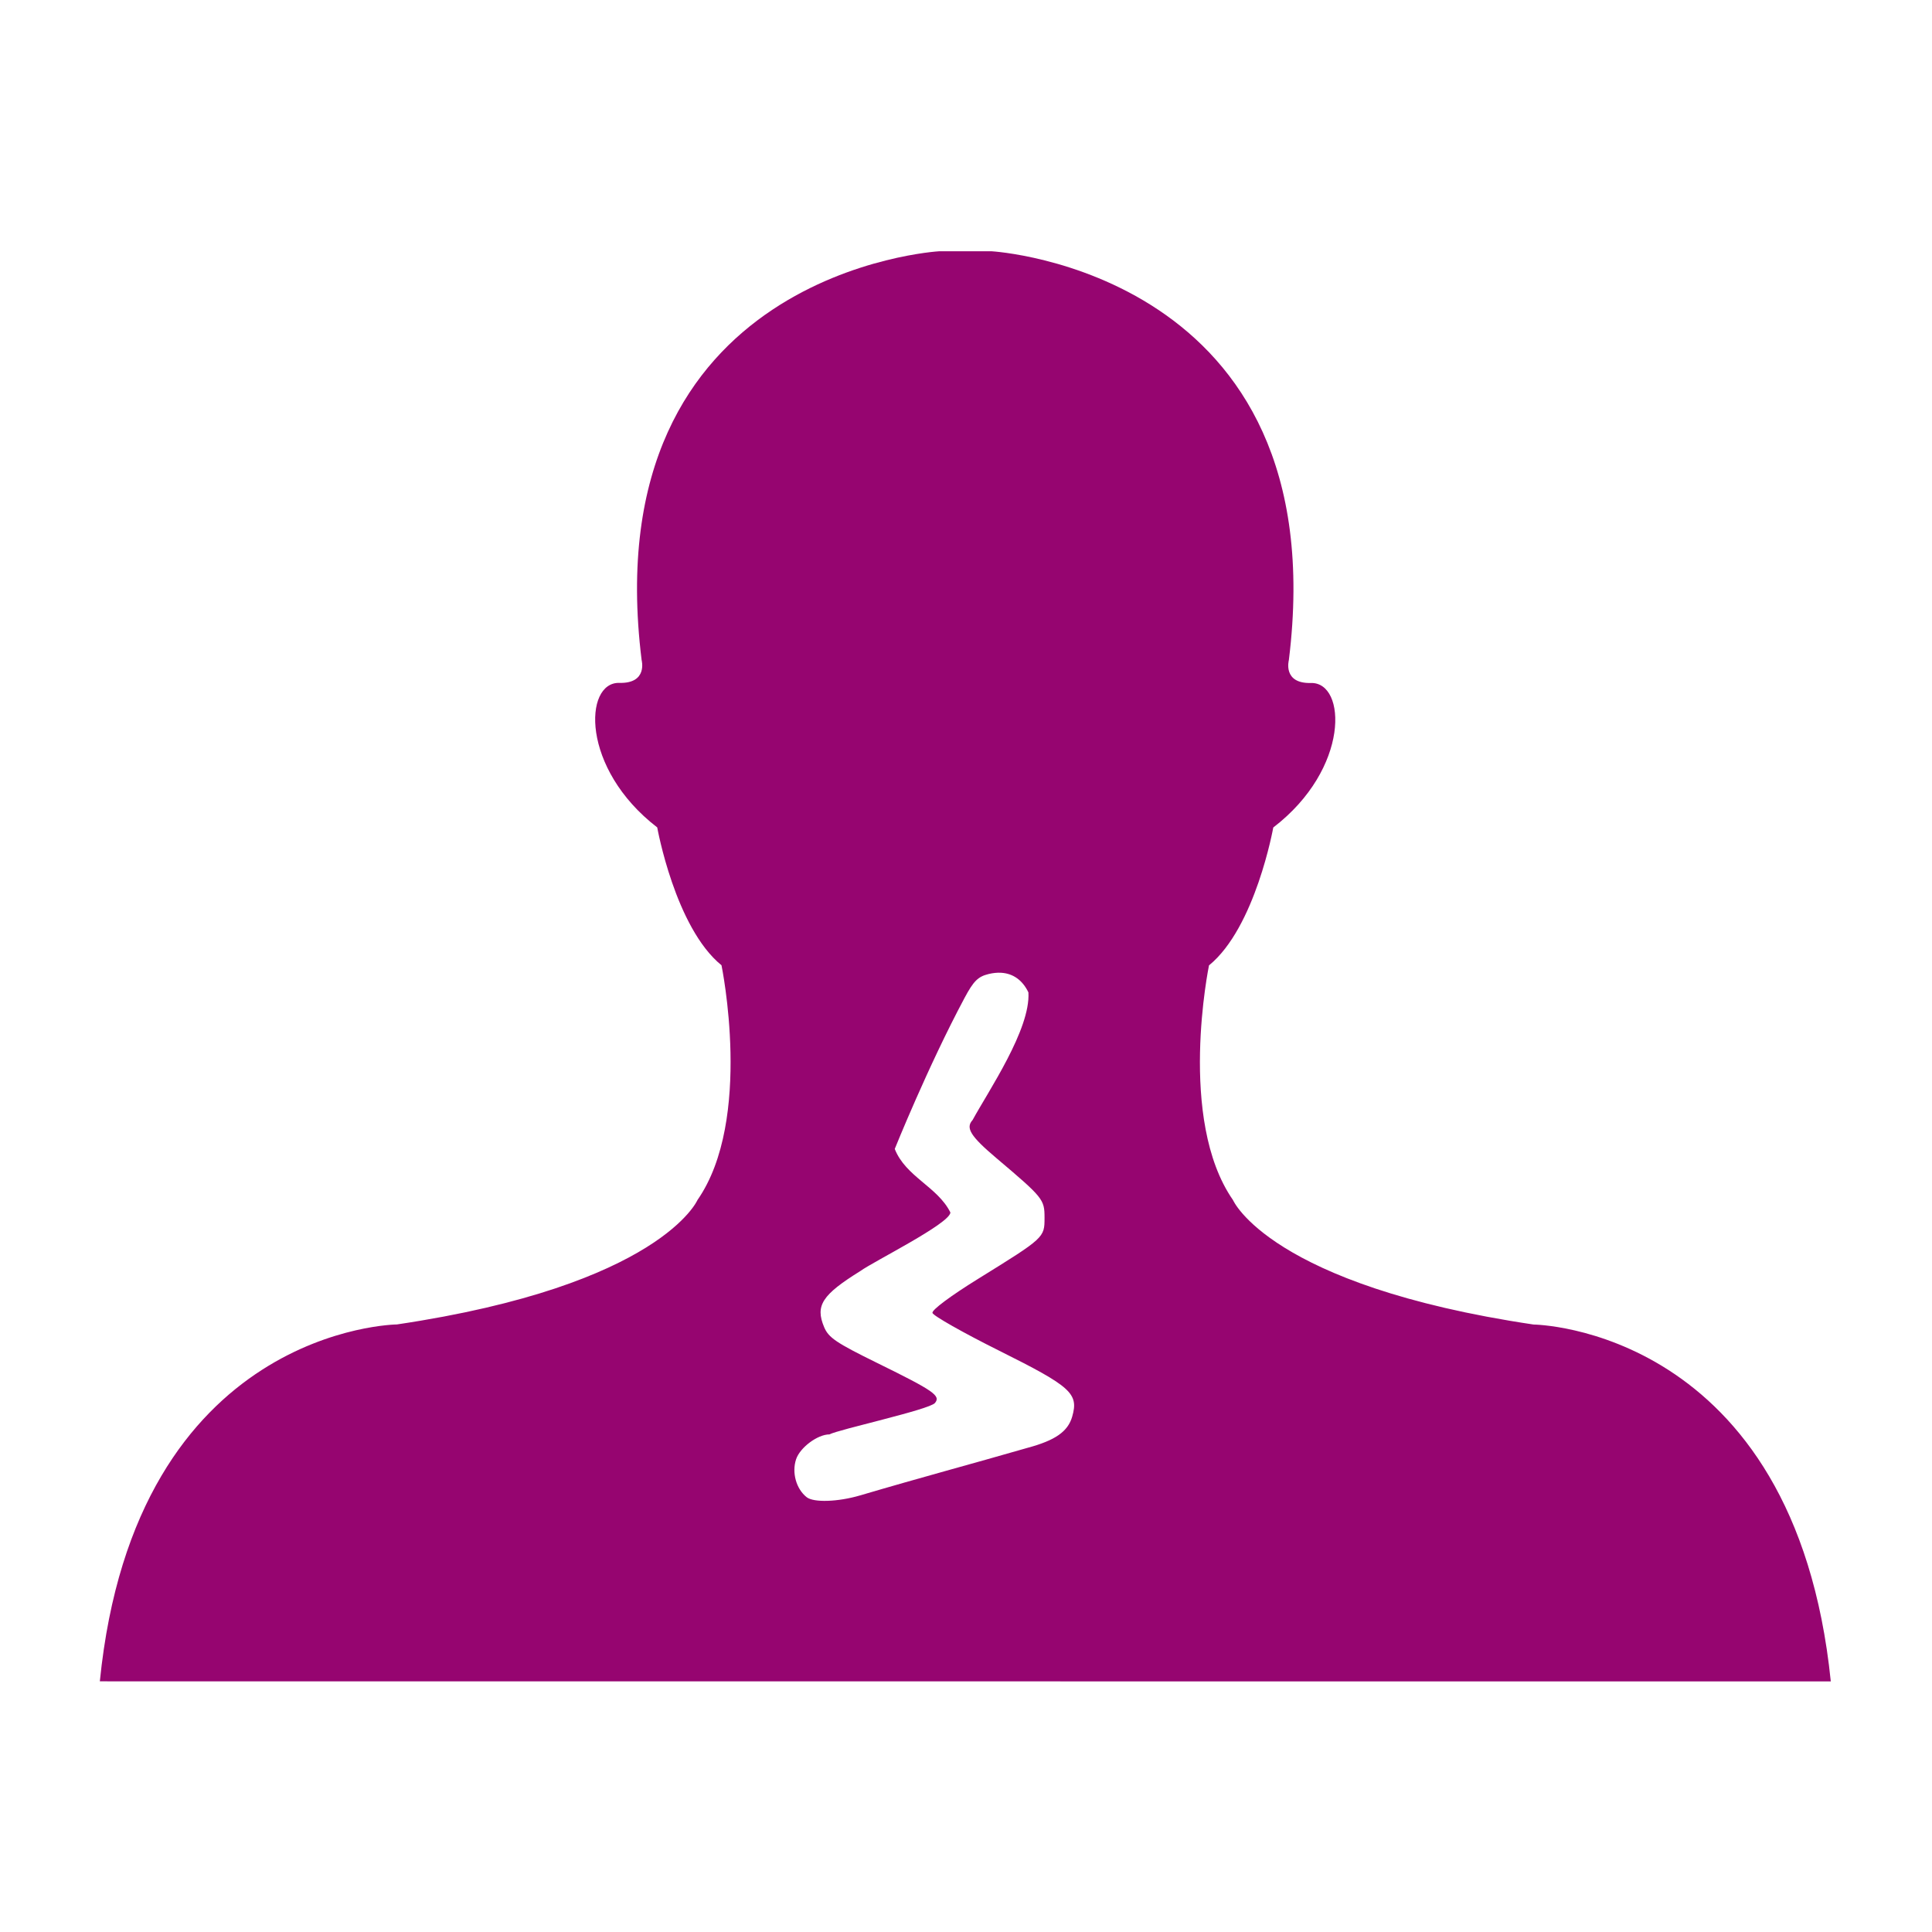 <?xml version="1.0" encoding="UTF-8" standalone="no"?>
<!-- Created with Inkscape (http://www.inkscape.org/) -->

<svg
   version="1.1"
   id="svg2"
   width="512"
   height="512"
   viewBox="0 0 512 512"
   sodipodi:docname="crushed_windpipe.svg"
   inkscape:version="1.2.1 (9c6d41e410, 2022-07-14)"
   xmlns:inkscape="http://www.inkscape.org/namespaces/inkscape"
   xmlns:sodipodi="http://sodipodi.sourceforge.net/DTD/sodipodi-0.dtd"
   xmlns="http://www.w3.org/2000/svg"
   xmlns:svg="http://www.w3.org/2000/svg">
  <defs
     id="defs6">
    <filter
       style="color-interpolation-filters:sRGB;"
       inkscape:label="Drop Shadow"
       id="filter869"
       x="-0.165"
       y="-0.194"
       width="1.321"
       height="1.378">
      <feFlood
         flood-opacity="1"
         flood-color="rgb(58,63,94)"
         result="flood"
         id="feFlood859" />
      <feComposite
         in="flood"
         in2="SourceGraphic"
         operator="out"
         result="composite1"
         id="feComposite861" />
      <feGaussianBlur
         in="composite1"
         stdDeviation="15"
         result="blur"
         id="feGaussianBlur863" />
      <feOffset
         dx="0"
         dy="0"
         result="offset"
         id="feOffset865" />
      <feComposite
         in="offset"
         in2="SourceGraphic"
         operator="atop"
         result="composite2"
         id="feComposite867" />
    </filter>
    <filter
       style="color-interpolation-filters:sRGB;"
       inkscape:label="Drop Shadow"
       id="filter1456"
       x="-0.252"
       y="-0.159"
       width="1.491"
       height="1.309">
      <feFlood
         flood-opacity="1"
         flood-color="rgb(58,63,94)"
         result="flood"
         id="feFlood1446" />
      <feComposite
         in="flood"
         in2="SourceGraphic"
         operator="out"
         result="composite1"
         id="feComposite1448" />
      <feGaussianBlur
         in="composite1"
         stdDeviation="15"
         result="blur"
         id="feGaussianBlur1450" />
      <feOffset
         dx="0"
         dy="0"
         result="offset"
         id="feOffset1452" />
      <feComposite
         in="offset"
         in2="SourceGraphic"
         operator="atop"
         result="composite2"
         id="feComposite1454" />
    </filter>
    <filter
       style="color-interpolation-filters:sRGB;"
       inkscape:label="Drop Shadow"
       id="filter1123"
       x="-0.073"
       y="-0.086"
       width="1.146"
       height="1.172">
      <feFlood
         flood-opacity="1"
         flood-color="rgb(58,63,94)"
         result="flood"
         id="feFlood1113" />
      <feComposite
         in="flood"
         in2="SourceGraphic"
         operator="out"
         result="composite1"
         id="feComposite1115" />
      <feGaussianBlur
         in="composite1"
         stdDeviation="15"
         result="blur"
         id="feGaussianBlur1117" />
      <feOffset
         dx="0"
         dy="0"
         result="offset"
         id="feOffset1119" />
      <feComposite
         in="offset"
         in2="SourceGraphic"
         operator="atop"
         result="composite2"
         id="feComposite1121" />
    </filter>
    <filter
       style="color-interpolation-filters:sRGB;"
       inkscape:label="Drop Shadow"
       id="filter1195"
       x="-0.248"
       y="-0.3"
       width="1.495"
       height="1.6">
      <feFlood
         flood-opacity="1"
         flood-color="rgb(58,63,94)"
         result="flood"
         id="feFlood1185" />
      <feComposite
         in="flood"
         in2="SourceGraphic"
         operator="out"
         result="composite1"
         id="feComposite1187" />
      <feGaussianBlur
         in="composite1"
         stdDeviation="15"
         result="blur"
         id="feGaussianBlur1189" />
      <feOffset
         dx="0"
         dy="0"
         result="offset"
         id="feOffset1191" />
      <feComposite
         in="offset"
         in2="SourceGraphic"
         operator="atop"
         result="composite2"
         id="feComposite1193" />
    </filter>
    <filter
       style="color-interpolation-filters:sRGB;"
       inkscape:label="Drop Shadow"
       id="filter1151"
       x="-0.014"
       y="-0.017"
       width="1.027"
       height="1.033">
      <feFlood
         flood-opacity="1"
         flood-color="rgb(58,63,94)"
         result="flood"
         id="feFlood1141" />
      <feComposite
         in="flood"
         in2="SourceGraphic"
         operator="out"
         result="composite1"
         id="feComposite1143" />
      <feGaussianBlur
         in="composite1"
         stdDeviation="15"
         result="blur"
         id="feGaussianBlur1145" />
      <feOffset
         dx="0"
         dy="0"
         result="offset"
         id="feOffset1147" />
      <feComposite
         in="offset"
         in2="SourceGraphic"
         operator="atop"
         result="composite2"
         id="feComposite1149" />
    </filter>
  </defs>
  <sodipodi:namedview
     id="namedview4"
     pagecolor="#505050"
     bordercolor="#eeeeee"
     borderopacity="1"
     inkscape:pageshadow="0"
     inkscape:pageopacity="0"
     inkscape:pagecheckerboard="0"
     showgrid="false"
     showguides="true"
     inkscape:guide-bbox="true"
     inkscape:zoom="1.2788086"
     inkscape:cx="280.33906"
     inkscape:cy="249.45093"
     inkscape:window-width="1920"
     inkscape:window-height="1057"
     inkscape:window-x="-8"
     inkscape:window-y="-8"
     inkscape:window-maximized="1"
     inkscape:current-layer="g8"
     inkscape:showpageshadow="2"
     inkscape:deskcolor="#505050" />
  <g
     inkscape:groupmode="layer"
     inkscape:label="Image"
     id="g8">
    <path
       d="M 0,0 H 512 V 512 H 0 Z"
       fill="#b90202"
       fill-opacity="1"
       id="path2"
       style="fill:#1b1f21;fill-opacity:0" />
    <path
       id="path899"
       style="fill:#960570;fill-opacity:1;stroke:none;stroke-width:60;stroke-linejoin:round;stroke-miterlimit:4;stroke-dasharray:none;stroke-opacity:1;paint-order:markers stroke fill;filter:url(#filter1151)"
       d="m -485.199,-0.137 c 0,0 -115.886,6.662 -99.754,137.109 0,0 2.168,7.94 -7.49,7.678 -11.9,-0.314 -13.011,28.672 12.727,48.48 0,0 5.993,33.584 21.559,46.248 0,0 10.715,51.725 -8.035,78.709 0,0 -12.276,28.598 -100.844,41.775 0,0 -87.729,0.859 -99.66,119.721 l 580.658,0.031 c -12.12,-118.862 -99.703,-119.721 -99.703,-119.721 -88.525,-13.178 -100.844,-41.775 -100.844,-41.775 -18.751,-26.984 -8.035,-78.709 -8.035,-78.709 15.556,-12.654 21.559,-46.248 21.559,-46.248 25.832,-19.809 24.564,-48.793 12.633,-48.479 -9.574,0.251 -7.406,-7.68 -7.406,-7.68 C -351.683,6.525 -467.518,-0.137 -467.518,-0.137 Z M -464.334,241.893 c 4.011,0.24 7.183,2.495 9.135,6.588 0.754,12.357 -13.425,33.086 -18.729,42.816 -2.426,2.625 -0.678,5.434 7.889,12.686 15.86,13.425 16.248,13.906 16.248,20.115 0,6.659 -0.032,6.688 -22.248,20.449 -9.27,5.742 -15.569,10.438 -15.354,11.441 0.201,0.936 10.304,6.657 22.451,12.715 24.132,12.034 26.658,14.318 24.432,22.08 -1.436,5.006 -5.669,7.967 -14.961,10.467 -18.778,5.419 -35.411,9.839 -56.17,15.961 -7.425,2.189 -15.581,2.464 -17.938,0.607 -3.513,-2.768 -5.044,-8.244 -3.555,-12.721 1.31,-3.939 7.197,-8.335 11.18,-8.346 3.106,-1.667 33.359,-8.25 35.398,-10.531 2.024,-2.438 -0.339,-4.079 -19.221,-13.357 -13.963,-6.861 -16.465,-8.551 -17.959,-12.127 -3.017,-7.22 -0.693,-10.802 12.209,-18.82 4.332,-3.153 29.916,-15.848 30.166,-19.602 -4.291,-8.644 -14.978,-11.961 -18.674,-21.322 0,0 11.097,-27.608 23.41,-50.654 3.016,-5.648 4.51,-7.141 8.012,-8.008 1.51,-0.374 2.94,-0.518 4.277,-0.438 z"
       transform="matrix(0.79,0,0,0.79,632.147,66.699)" />
  </g>
</svg>
